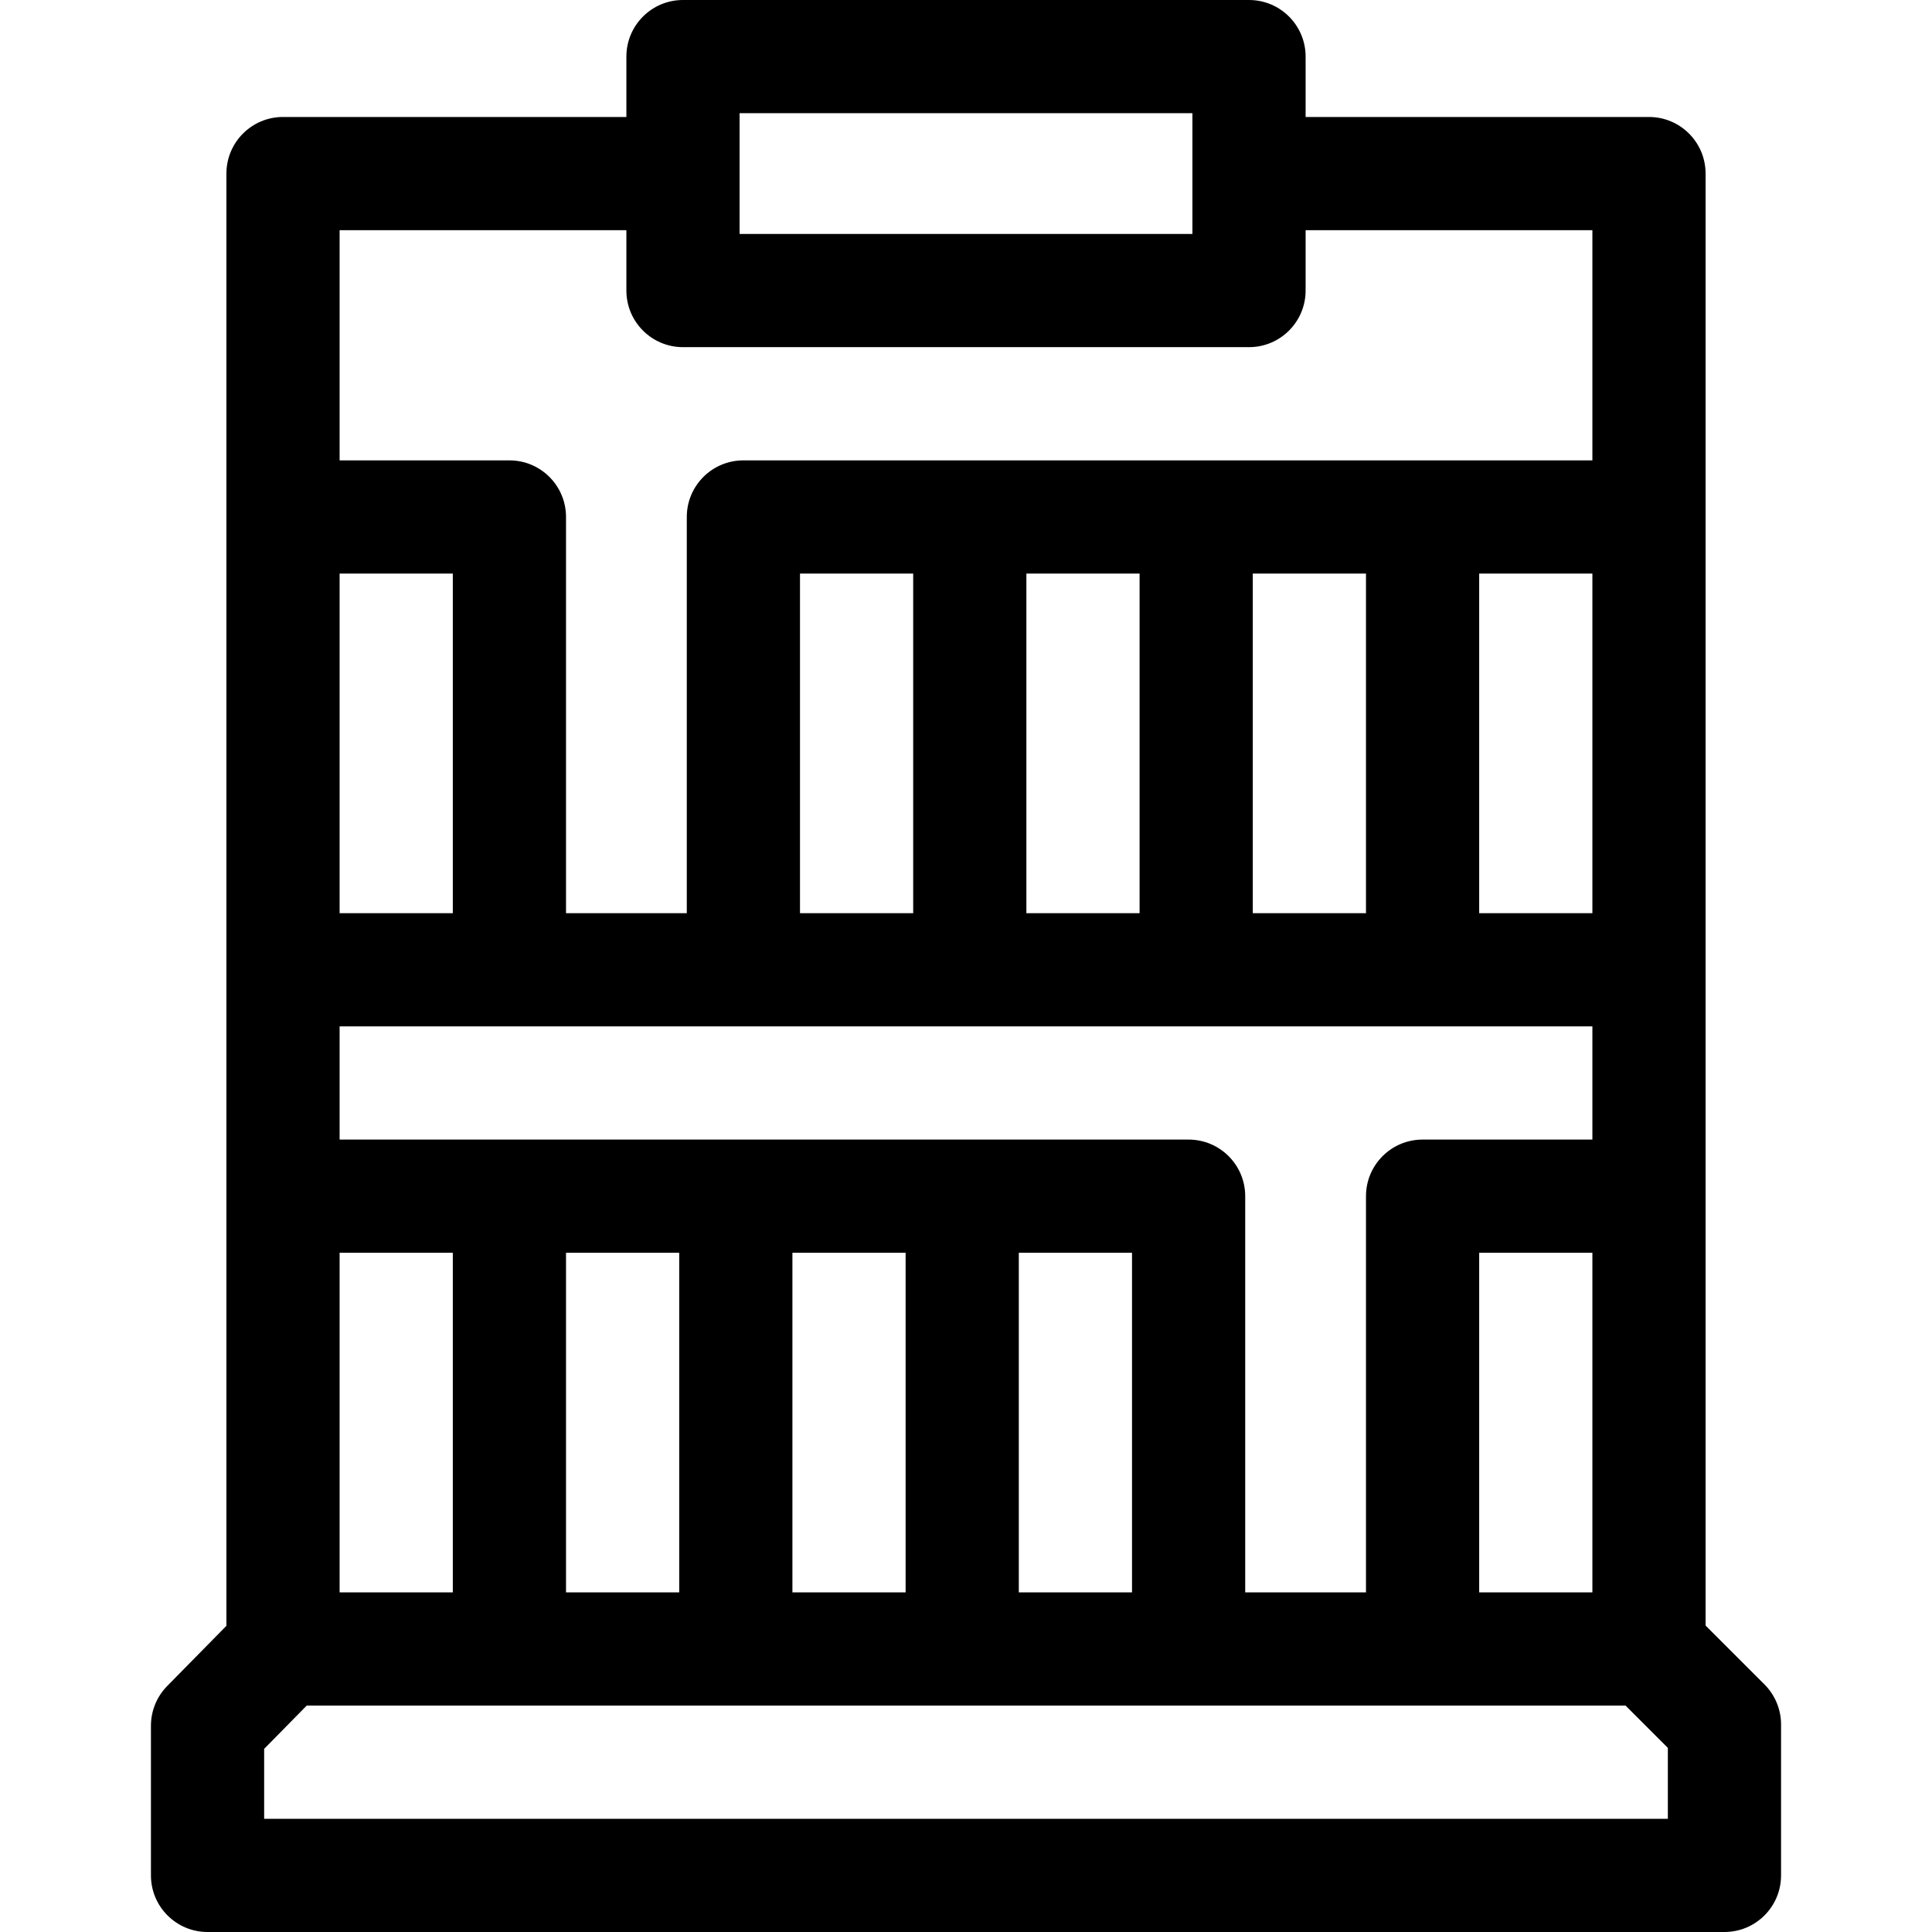 <svg id="Capa_1" enable-background="new 0 0 512.006 512.006" height="512" viewBox="0 0 512.006 512.006" width="512" xmlns="http://www.w3.org/2000/svg"><g><path d="m467.611 446.398-15.608-15.608v-384.789c0-8.284-6.716-15-15-15h-90.998v-16.001c0-8.284-6.716-15-15-15h-150.004c-8.284 0-15 6.716-15 15v16.001h-90.998c-8.284 0-15 6.716-15 15v384.861l-15.695 15.957c-2.76 2.806-4.306 6.583-4.306 10.519v39.668c0 8.284 6.716 15 15 15h402.002c8.284 0 15-6.716 15-15v-40.002c0-3.978-1.58-7.793-4.393-10.606zm-137.614-24.395v-104.999c0-8.284-6.716-15-15-15h-224.994v-30.002h332v30.002h-44.999c-8.284 0-15 6.716-15 15v104.999zm-59.998 0v-89.999h29.999v89.999zm-59.999 0v-89.999h29.999v89.999zm-59.998 0v-89.999h29.998v89.999zm-59.999 0v-89.999h29.998v89.999zm29.999-180.001h-29.999v-89.998h29.998v89.998zm182.004-89.998v89.998h-29.999v-89.998zm59.999 0v89.998h-29.999v-89.998zm59.998 0v89.998h-29.999v-89.998zm-179.995 89.998h-29.998v-89.998h29.998zm149.997 90.002h29.999v89.999h-29.999zm-196.004-302.004h120.004v15.991c0 .003-.001.006-.001.01 0 .003.001.006.001.01v15.991h-120.004zm-30 31.001v16.001c0 8.284 6.716 15 15 15h150.004c8.284 0 15-6.716 15-15v-16.001h75.998v61.003h-224.994c-8.284 0-15 6.716-15 15v104.998h-32.007v-104.998c0-8.284-6.716-15-15-15h-44.999v-61.003zm276.003 421.005h-372.002v-18.528l11.287-11.476h349.5l11.214 11.214v18.79z"/></g></svg>